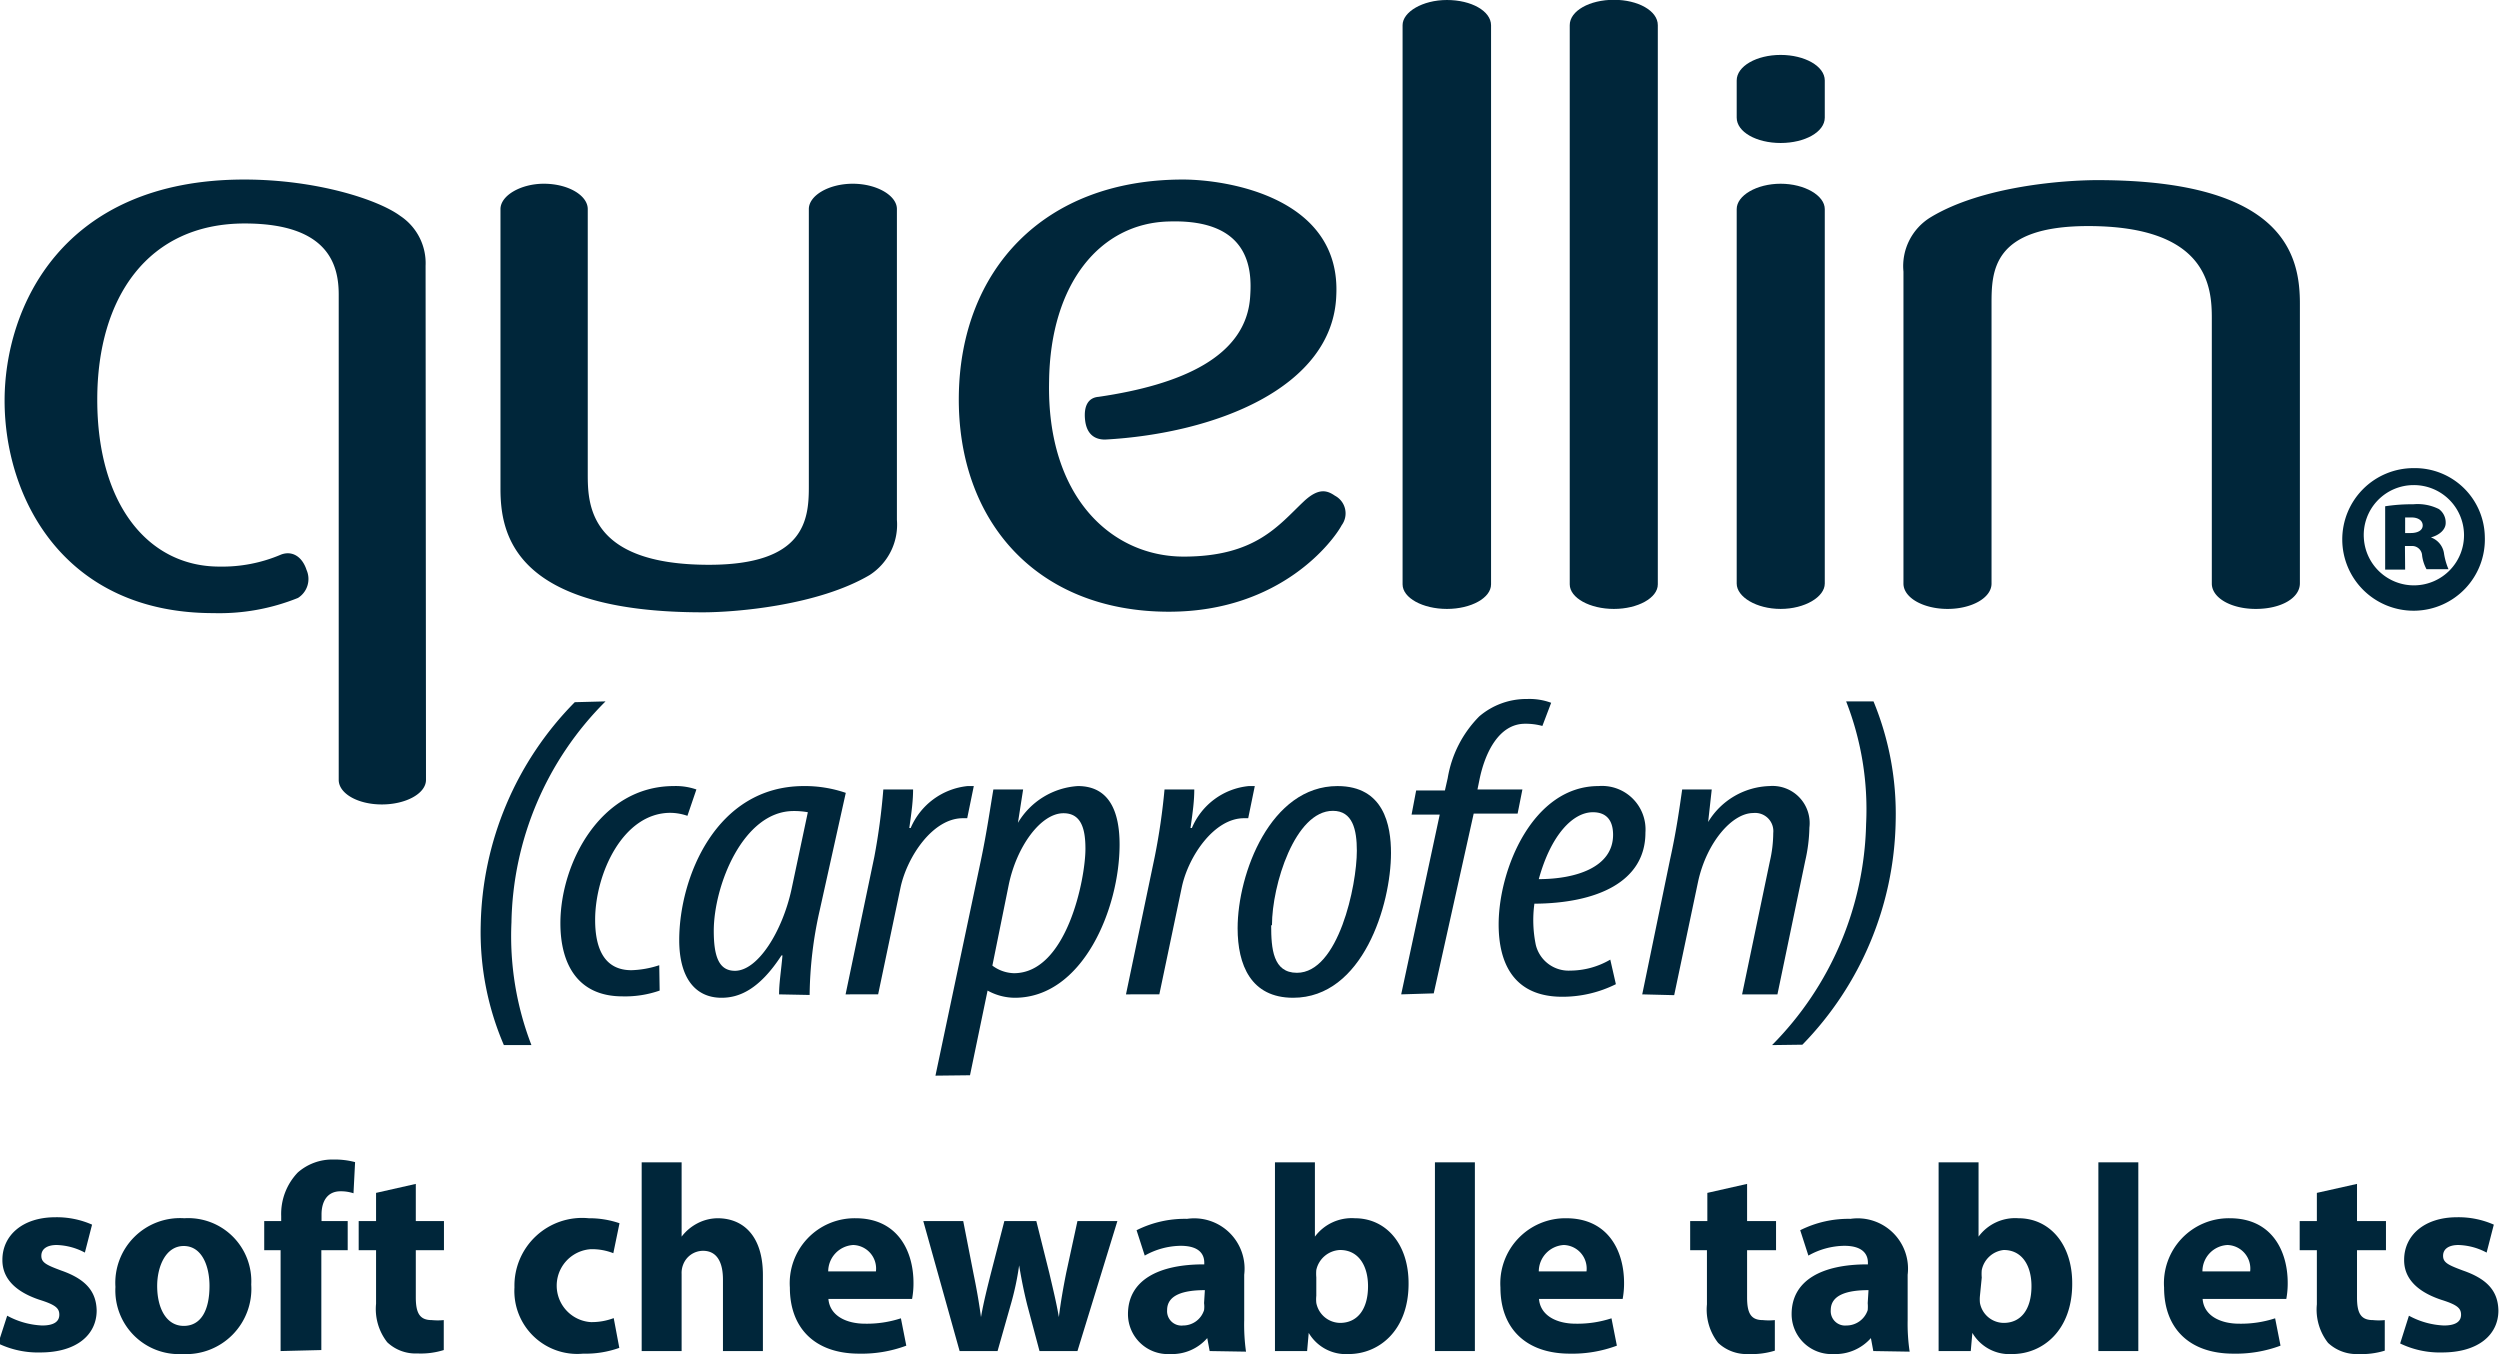 <svg id="Layer_1" data-name="Layer 1" xmlns="http://www.w3.org/2000/svg" viewBox="0 0 125.18 67.8"><defs><style>.cls-1{fill:#00263a;}</style></defs><path class="cls-1" d="M126.19,31.29a3.57,3.57,0,1,1-3.55-3.45A3.5,3.5,0,0,1,126.19,31.29Zm-6.06,0a2.51,2.51,0,1,0,2.49-2.6A2.5,2.5,0,0,0,120.13,31.31Zm2.07,1.63h-1V29.75a8.78,8.78,0,0,1,1.41-.1,2.38,2.38,0,0,1,1.28.24.83.83,0,0,1,.34.7c0,.32-.3.6-.74.72v0a1,1,0,0,1,.66.83,3.35,3.35,0,0,0,.22.76h-1.1a1.93,1.93,0,0,1-.22-.68.5.5,0,0,0-.54-.48h-.32Zm0-1.83h.28c.36,0,.6-.14.6-.38s-.22-.4-.56-.4l-.32,0Z" transform="translate(-1.77 -4.4)"/><path class="cls-1" d="M32.09,39.52a16,16,0,0,0-4.71,11.06,15.15,15.15,0,0,0,1,6.15H27a14.31,14.31,0,0,1-1.16-6,16.31,16.31,0,0,1,4.71-11.17Z" transform="translate(-1.77 -4.4)"/><path class="cls-1" d="M34.8,54a5.24,5.24,0,0,1-1.86.29c-2.28,0-3.11-1.67-3.11-3.66,0-3,2-6.87,5.68-6.87a3.15,3.15,0,0,1,1.13.17l-.45,1.32a2.7,2.7,0,0,0-.85-.15c-2.38,0-3.77,3.05-3.77,5.36,0,1.5.5,2.52,1.82,2.52a4.85,4.85,0,0,0,1.39-.25Z" transform="translate(-1.77 -4.4)"/><path class="cls-1" d="M40.78,54.19c0-.57.1-1.15.17-1.95H40.9c-1.13,1.74-2.15,2.12-3,2.12-1.32,0-2.12-1-2.12-2.89,0-3.11,1.83-7.71,6.24-7.71a6.3,6.3,0,0,1,2.1.34L42.81,50a20,20,0,0,0-.5,4.22Zm1.44-9.12a3.84,3.84,0,0,0-.71-.06c-2.54,0-4,3.75-4,6,0,1.29.26,2,1.06,2,1.16,0,2.38-2,2.83-4.07Z" transform="translate(-1.77 -4.4)"/><path class="cls-1" d="M44.11,54.19l1.44-6.89A32,32,0,0,0,46,43.93h1.49c0,.55-.07,1.1-.19,1.93h.07a3.48,3.48,0,0,1,2.85-2.1l.31,0-.33,1.61-.22,0c-1.5,0-2.77,1.91-3.11,3.43l-1.13,5.39Z" transform="translate(-1.77 -4.4)"/><path class="cls-1" d="M48.61,58.26l2.26-10.71c.31-1.46.49-2.75.64-3.62H53l-.26,1.67h0a3.77,3.77,0,0,1,3-1.84c1.65,0,2.09,1.4,2.09,2.93,0,3.18-1.83,7.67-5.25,7.67A2.84,2.84,0,0,1,51.22,54h0l-.88,4.24Zm2.85-5.51a1.88,1.88,0,0,0,1.08.38c2.64,0,3.58-4.71,3.58-6.23,0-1-.21-1.78-1.1-1.78-1.13,0-2.34,1.65-2.74,3.58Z" transform="translate(-1.77 -4.4)"/><path class="cls-1" d="M58.15,54.19l1.44-6.89a32,32,0,0,0,.49-3.37h1.49c0,.55-.07,1.1-.19,1.93h.07a3.45,3.45,0,0,1,2.85-2.1l.3,0-.33,1.61-.21,0c-1.5,0-2.78,1.91-3.11,3.43l-1.13,5.39Z" transform="translate(-1.77 -4.4)"/><path class="cls-1" d="M71.42,47.11c0,2.59-1.41,7.25-4.9,7.25-2.12,0-2.78-1.65-2.78-3.48,0-2.75,1.65-7.12,5-7.12C71.07,43.76,71.42,45.73,71.42,47.11Zm-6,3.62c0,1.17.09,2.38,1.29,2.38,2.08,0,3-4.37,3-6.11,0-1.06-.21-2-1.2-2C66.61,45,65.46,48.72,65.46,50.73Z" transform="translate(-1.77 -4.4)"/><path class="cls-1" d="M71.93,54.19l1.93-9H72.45l.23-1.21h1.44l.14-.62a5.71,5.71,0,0,1,1.58-3.09,3.63,3.63,0,0,1,2.4-.87,3.14,3.14,0,0,1,1.2.19L79,40.75a3.13,3.13,0,0,0-.87-.11c-1.29,0-2,1.42-2.28,2.8l-.1.49H78l-.24,1.21H75.56l-2,9Z" transform="translate(-1.77 -4.4)"/><path class="cls-1" d="M82.68,53.68a6,6,0,0,1-2.68.63c-2.41,0-3.19-1.65-3.19-3.62,0-2.78,1.72-6.93,5-6.93a2.18,2.18,0,0,1,2.35,2.33c0,2.48-2.45,3.54-5.56,3.56a6.14,6.14,0,0,0,.07,2.06A1.69,1.69,0,0,0,80.4,53a4,4,0,0,0,2-.55Zm-1.15-8.61c-1,0-2.1,1.13-2.71,3.35,1.81,0,3.72-.57,3.72-2.22C82.54,45.48,82.21,45.07,81.53,45.07Z" transform="translate(-1.77 -4.4)"/><path class="cls-1" d="M84,54.19l1.39-6.74c.33-1.49.49-2.69.61-3.52h1.48l-.18,1.63h0a3.72,3.72,0,0,1,3.07-1.8,1.86,1.86,0,0,1,2,2.08,8,8,0,0,1-.21,1.67l-1.39,6.68H89l1.39-6.66a6.35,6.35,0,0,0,.17-1.42.91.91,0,0,0-1-1c-1.06,0-2.33,1.47-2.76,3.42l-1.2,5.7Z" transform="translate(-1.77 -4.4)"/><path class="cls-1" d="M90.5,56.73a16.22,16.22,0,0,0,4.71-11.08,14.85,14.85,0,0,0-1-6.13h1.37a14.75,14.75,0,0,1,1.11,6,16.42,16.42,0,0,1-4.67,11.19Z" transform="translate(-1.77 -4.4)"/><path class="cls-1" d="M23.1,43.45c0,.68-1,1.23-2.21,1.23s-2.16-.55-2.16-1.23l0-24.3c0-1.48-.51-3.56-4.71-3.56-4.83,0-7.38,3.69-7.38,8.82,0,5.3,2.59,8.36,6.11,8.36a7.47,7.47,0,0,0,3.09-.6c.55-.21,1.06.09,1.28.77a1.12,1.12,0,0,1-.43,1.4,10.51,10.51,0,0,1-4.24.76C5,35.1,2,29.37,2,24.46c0-4.67,2.88-11.07,12-11.07,3.61,0,6.7,1,7.81,1.82a2.84,2.84,0,0,1,1.27,2.5Z" transform="translate(-1.77 -4.4)"/><path class="cls-1" d="M29,13.6c1.23,0,2.2.59,2.2,1.27V28.1c0,1.49,0,4.58,6.07,4.58,4.79,0,5-2.25,5-3.9V14.87c0-.68,1-1.27,2.2-1.27s2.21.59,2.21,1.27V30.43a3,3,0,0,1-1.36,2.76c-2.59,1.53-6.7,1.87-8.35,1.87-9.46,0-10.14-3.9-10.14-6.19v-14C26.83,14.19,27.85,13.6,29,13.6Z" transform="translate(-1.77 -4.4)"/><path class="cls-1" d="M61,13.39c2.21,0,7.93.89,7.68,5.81-.17,4.62-6.07,6.91-11.58,7.21-.55,0-.93-.3-1-1s.17-1.1.68-1.14c4.11-.6,7.42-2,7.59-5.05.09-1.31,0-3.86-4.07-3.73-3.43.08-5.94,3.09-6,8-.13,5.81,3.14,8.78,6.74,8.78s4.75-1.57,6-2.75c.76-.72,1.19-.56,1.57-.3a1,1,0,0,1,.34,1.48c-.38.72-3,4.33-8.65,4.33-6.62,0-10.6-4.54-10.52-10.81S54,13.39,61,13.39Z" transform="translate(-1.77 -4.4)"/><path class="cls-1" d="M76.43,33.66c0,.68-1,1.23-2.21,1.23S72,34.34,72,33.66v-28C72,5,73,4.4,74.22,4.4s2.21.55,2.21,1.27Z" transform="translate(-1.77 -4.4)"/><path class="cls-1" d="M84.78,33.66c0,.68-1,1.23-2.2,1.23s-2.21-.55-2.21-1.23v-28c0-.72,1-1.27,2.21-1.27s2.2.55,2.2,1.27Z" transform="translate(-1.77 -4.4)"/><path class="cls-1" d="M93.14,10.29c0,.72-1,1.27-2.21,1.27s-2.2-.55-2.2-1.27V8.43c0-.72,1-1.28,2.2-1.28s2.21.56,2.21,1.28Zm0,23.33c0,.67-1,1.27-2.21,1.27s-2.2-.6-2.2-1.27V14.87c0-.68,1-1.27,2.2-1.27s2.21.59,2.21,1.27Z" transform="translate(-1.77 -4.4)"/><path class="cls-1" d="M114.72,34.89c-1.23,0-2.2-.55-2.2-1.27V20.34c0-1.52-.17-4.62-6.19-4.62-4.79,0-4.84,2.25-4.84,3.9v14c0,.72-1,1.27-2.2,1.27s-2.21-.55-2.21-1.27V18a2.86,2.86,0,0,1,1.36-2.72c2.59-1.57,6.7-1.86,8.35-1.86,9.46,0,10.14,3.86,10.14,6.19v14C116.93,34.34,116,34.89,114.72,34.89Z" transform="translate(-1.77 -4.4)"/><path class="cls-1" d="M2.13,70.28a4,4,0,0,0,1.75.49c.61,0,.86-.21.86-.54s-.2-.5-1-.75c-1.34-.45-1.86-1.18-1.85-2,0-1.21,1-2.13,2.65-2.13a4.38,4.38,0,0,1,1.84.37l-.36,1.4a3.17,3.17,0,0,0-1.41-.38c-.49,0-.77.2-.77.54s.25.46,1,.74c1.23.43,1.75,1.05,1.77,2,0,1.21-1,2.1-2.82,2.1a4.59,4.59,0,0,1-2.11-.45Z" transform="translate(-1.77 -4.4)"/><path class="cls-1" d="M14.35,68.72a3.27,3.27,0,0,1-3.44,3.48,3.19,3.19,0,0,1-3.36-3.36A3.24,3.24,0,0,1,11,65.4,3.16,3.16,0,0,1,14.35,68.72Zm-4.71.07c0,1.12.46,2,1.33,2s1.29-.79,1.29-2c0-1-.38-2-1.29-2S9.64,67.83,9.64,68.79Z" transform="translate(-1.77 -4.4)"/><path class="cls-1" d="M15.82,72.05V67H15V65.54h.85v-.25a3,3,0,0,1,.83-2.18,2.61,2.61,0,0,1,1.79-.65,3.93,3.93,0,0,1,1.08.13l-.08,1.56a2,2,0,0,0-.65-.1c-.67,0-.95.52-.95,1.16v.33h1.31V67H17.86v5Z" transform="translate(-1.77 -4.4)"/><path class="cls-1" d="M22.59,63.68v1.86H24V67H22.59v2.36c0,.78.19,1.14.8,1.14a3.12,3.12,0,0,0,.6,0V72a3.85,3.85,0,0,1-1.32.17,2.06,2.06,0,0,1-1.51-.56,2.7,2.7,0,0,1-.56-1.93V67h-.87V65.54h.87V64.13Z" transform="translate(-1.77 -4.4)"/><path class="cls-1" d="M32.78,71.89a5,5,0,0,1-1.81.29,3.15,3.15,0,0,1-3.44-3.32,3.39,3.39,0,0,1,3.72-3.46,4.65,4.65,0,0,1,1.54.25l-.31,1.5a2.9,2.9,0,0,0-1.14-.2,1.83,1.83,0,0,0,0,3.65,3.1,3.1,0,0,0,1.16-.2Z" transform="translate(-1.77 -4.4)"/><path class="cls-1" d="M33.9,62.6h2v3.72h0a2.37,2.37,0,0,1,.8-.67,2.23,2.23,0,0,1,1-.25c1.29,0,2.27.89,2.27,2.84v3.81h-2V68.47c0-.85-.29-1.44-1-1.44a1.07,1.07,0,0,0-1,.71,1.12,1.12,0,0,0-.07.45v3.86h-2Z" transform="translate(-1.77 -4.4)"/><path class="cls-1" d="M43.25,69.44c.07.84.89,1.24,1.84,1.24a5.48,5.48,0,0,0,1.79-.27l.27,1.37a6.38,6.38,0,0,1-2.36.4c-2.21,0-3.47-1.27-3.47-3.31a3.25,3.25,0,0,1,3.29-3.47c2.1,0,2.9,1.63,2.9,3.24a4.3,4.3,0,0,1-.07.8Zm2.38-1.38a1.18,1.18,0,0,0-1.14-1.32,1.33,1.33,0,0,0-1.25,1.32Z" transform="translate(-1.77 -4.4)"/><path class="cls-1" d="M50,65.54l.52,2.66c.14.68.27,1.4.37,2.15h0c.13-.75.32-1.49.48-2.13l.69-2.68h1.6l.65,2.6c.17.73.35,1.46.48,2.21h0c.09-.75.22-1.48.37-2.23l.56-2.58h2l-2,6.51h-1.9l-.61-2.29c-.16-.64-.28-1.22-.41-2h0a14.13,14.13,0,0,1-.43,2l-.65,2.29h-1.9L48,65.54Z" transform="translate(-1.77 -4.4)"/><path class="cls-1" d="M62.34,72.05l-.12-.65h0a2.34,2.34,0,0,1-1.86.8,2,2,0,0,1-2.11-2c0-1.69,1.52-2.5,3.82-2.49v-.09c0-.35-.18-.84-1.18-.84a3.74,3.74,0,0,0-1.8.49L58.68,66a5.39,5.39,0,0,1,2.53-.57,2.52,2.52,0,0,1,2.86,2.8v2.27a9.73,9.73,0,0,0,.09,1.58ZM62.1,69c-1.07,0-1.89.24-1.89,1a.72.72,0,0,0,.8.77A1.1,1.1,0,0,0,62.06,70a1.34,1.34,0,0,0,0-.35Z" transform="translate(-1.77 -4.4)"/><path class="cls-1" d="M65.61,72.05c0-.43,0-1.21,0-1.94V62.6h2v3.72h0a2.3,2.3,0,0,1,2-.92c1.56,0,2.7,1.29,2.69,3.28,0,2.35-1.49,3.52-3,3.52a2.16,2.16,0,0,1-2-1.06h0l-.08.91Zm2.07-2.77a1.79,1.79,0,0,0,0,.36,1.23,1.23,0,0,0,1.19,1c.86,0,1.4-.67,1.4-1.84,0-1-.46-1.81-1.4-1.81a1.27,1.27,0,0,0-1.19,1,2.21,2.21,0,0,0,0,.37Z" transform="translate(-1.77 -4.4)"/><path class="cls-1" d="M73.62,62.6h2v9.45h-2Z" transform="translate(-1.77 -4.4)"/><path class="cls-1" d="M78.83,69.44c.07.84.89,1.24,1.84,1.24a5.48,5.48,0,0,0,1.79-.27l.27,1.37a6.36,6.36,0,0,1-2.35.4c-2.21,0-3.48-1.27-3.48-3.31a3.26,3.26,0,0,1,3.29-3.47c2.1,0,2.9,1.63,2.9,3.24a4.3,4.3,0,0,1-.07.8Zm2.38-1.38a1.18,1.18,0,0,0-1.14-1.32,1.33,1.33,0,0,0-1.25,1.32Z" transform="translate(-1.77 -4.4)"/><path class="cls-1" d="M89.25,63.68v1.86H90.7V67H89.25v2.36c0,.78.18,1.14.79,1.14a3,3,0,0,0,.6,0l0,1.53a3.93,3.93,0,0,1-1.32.17,2.09,2.09,0,0,1-1.52-.56,2.7,2.7,0,0,1-.56-1.93V67H86.4V65.54h.86V64.13Z" transform="translate(-1.77 -4.4)"/><path class="cls-1" d="M95.57,72.05l-.12-.65h0a2.37,2.37,0,0,1-1.87.8,2,2,0,0,1-2.1-2c0-1.69,1.52-2.5,3.82-2.49v-.09c0-.35-.19-.84-1.18-.84a3.74,3.74,0,0,0-1.8.49L91.91,66a5.38,5.38,0,0,1,2.52-.57,2.52,2.52,0,0,1,2.86,2.8v2.27a9.56,9.56,0,0,0,.1,1.58ZM95.33,69c-1.07,0-1.89.24-1.89,1a.72.72,0,0,0,.79.77A1.12,1.12,0,0,0,95.29,70a2,2,0,0,0,0-.35Z" transform="translate(-1.77 -4.4)"/><path class="cls-1" d="M98.84,72.05c0-.43,0-1.21,0-1.94V62.6h2v3.72h0a2.28,2.28,0,0,1,2-.92c1.55,0,2.7,1.29,2.69,3.28,0,2.35-1.49,3.52-3,3.52a2.15,2.15,0,0,1-2-1.06h0l-.08.91Zm2.07-2.77a1.79,1.79,0,0,0,0,.36,1.22,1.22,0,0,0,1.19,1c.86,0,1.39-.67,1.39-1.84,0-1-.45-1.81-1.39-1.81A1.26,1.26,0,0,0,101,68a2.21,2.21,0,0,0,0,.37Z" transform="translate(-1.77 -4.4)"/><path class="cls-1" d="M106.84,62.6h2v9.45h-2Z" transform="translate(-1.77 -4.4)"/><path class="cls-1" d="M112.06,69.44c.06.84.89,1.24,1.83,1.24a5.5,5.5,0,0,0,1.8-.27l.27,1.37a6.38,6.38,0,0,1-2.36.4c-2.21,0-3.47-1.27-3.47-3.31a3.25,3.25,0,0,1,3.29-3.47c2.1,0,2.9,1.63,2.9,3.24a4.3,4.3,0,0,1-.07.8Zm2.38-1.38a1.18,1.18,0,0,0-1.14-1.32,1.32,1.32,0,0,0-1.25,1.32Z" transform="translate(-1.77 -4.4)"/><path class="cls-1" d="M119.79,63.68v1.86h1.45V67h-1.45v2.36c0,.78.18,1.14.8,1.14a2.94,2.94,0,0,0,.59,0l0,1.53a3.93,3.93,0,0,1-1.32.17,2.09,2.09,0,0,1-1.52-.56,2.7,2.7,0,0,1-.56-1.93V67h-.86V65.54h.86V64.13Z" transform="translate(-1.77 -4.4)"/><path class="cls-1" d="M122.39,70.28a4,4,0,0,0,1.75.49c.61,0,.86-.21.86-.54s-.2-.5-1-.75c-1.34-.45-1.86-1.18-1.85-2,0-1.21,1-2.13,2.65-2.13a4.38,4.38,0,0,1,1.84.37l-.36,1.4a3.17,3.17,0,0,0-1.41-.38c-.49,0-.77.2-.77.54s.25.46,1,.74c1.24.43,1.75,1.05,1.77,2,0,1.21-1,2.1-2.82,2.1a4.55,4.55,0,0,1-2.1-.45Z" transform="translate(-1.77 -4.4)"/></svg>